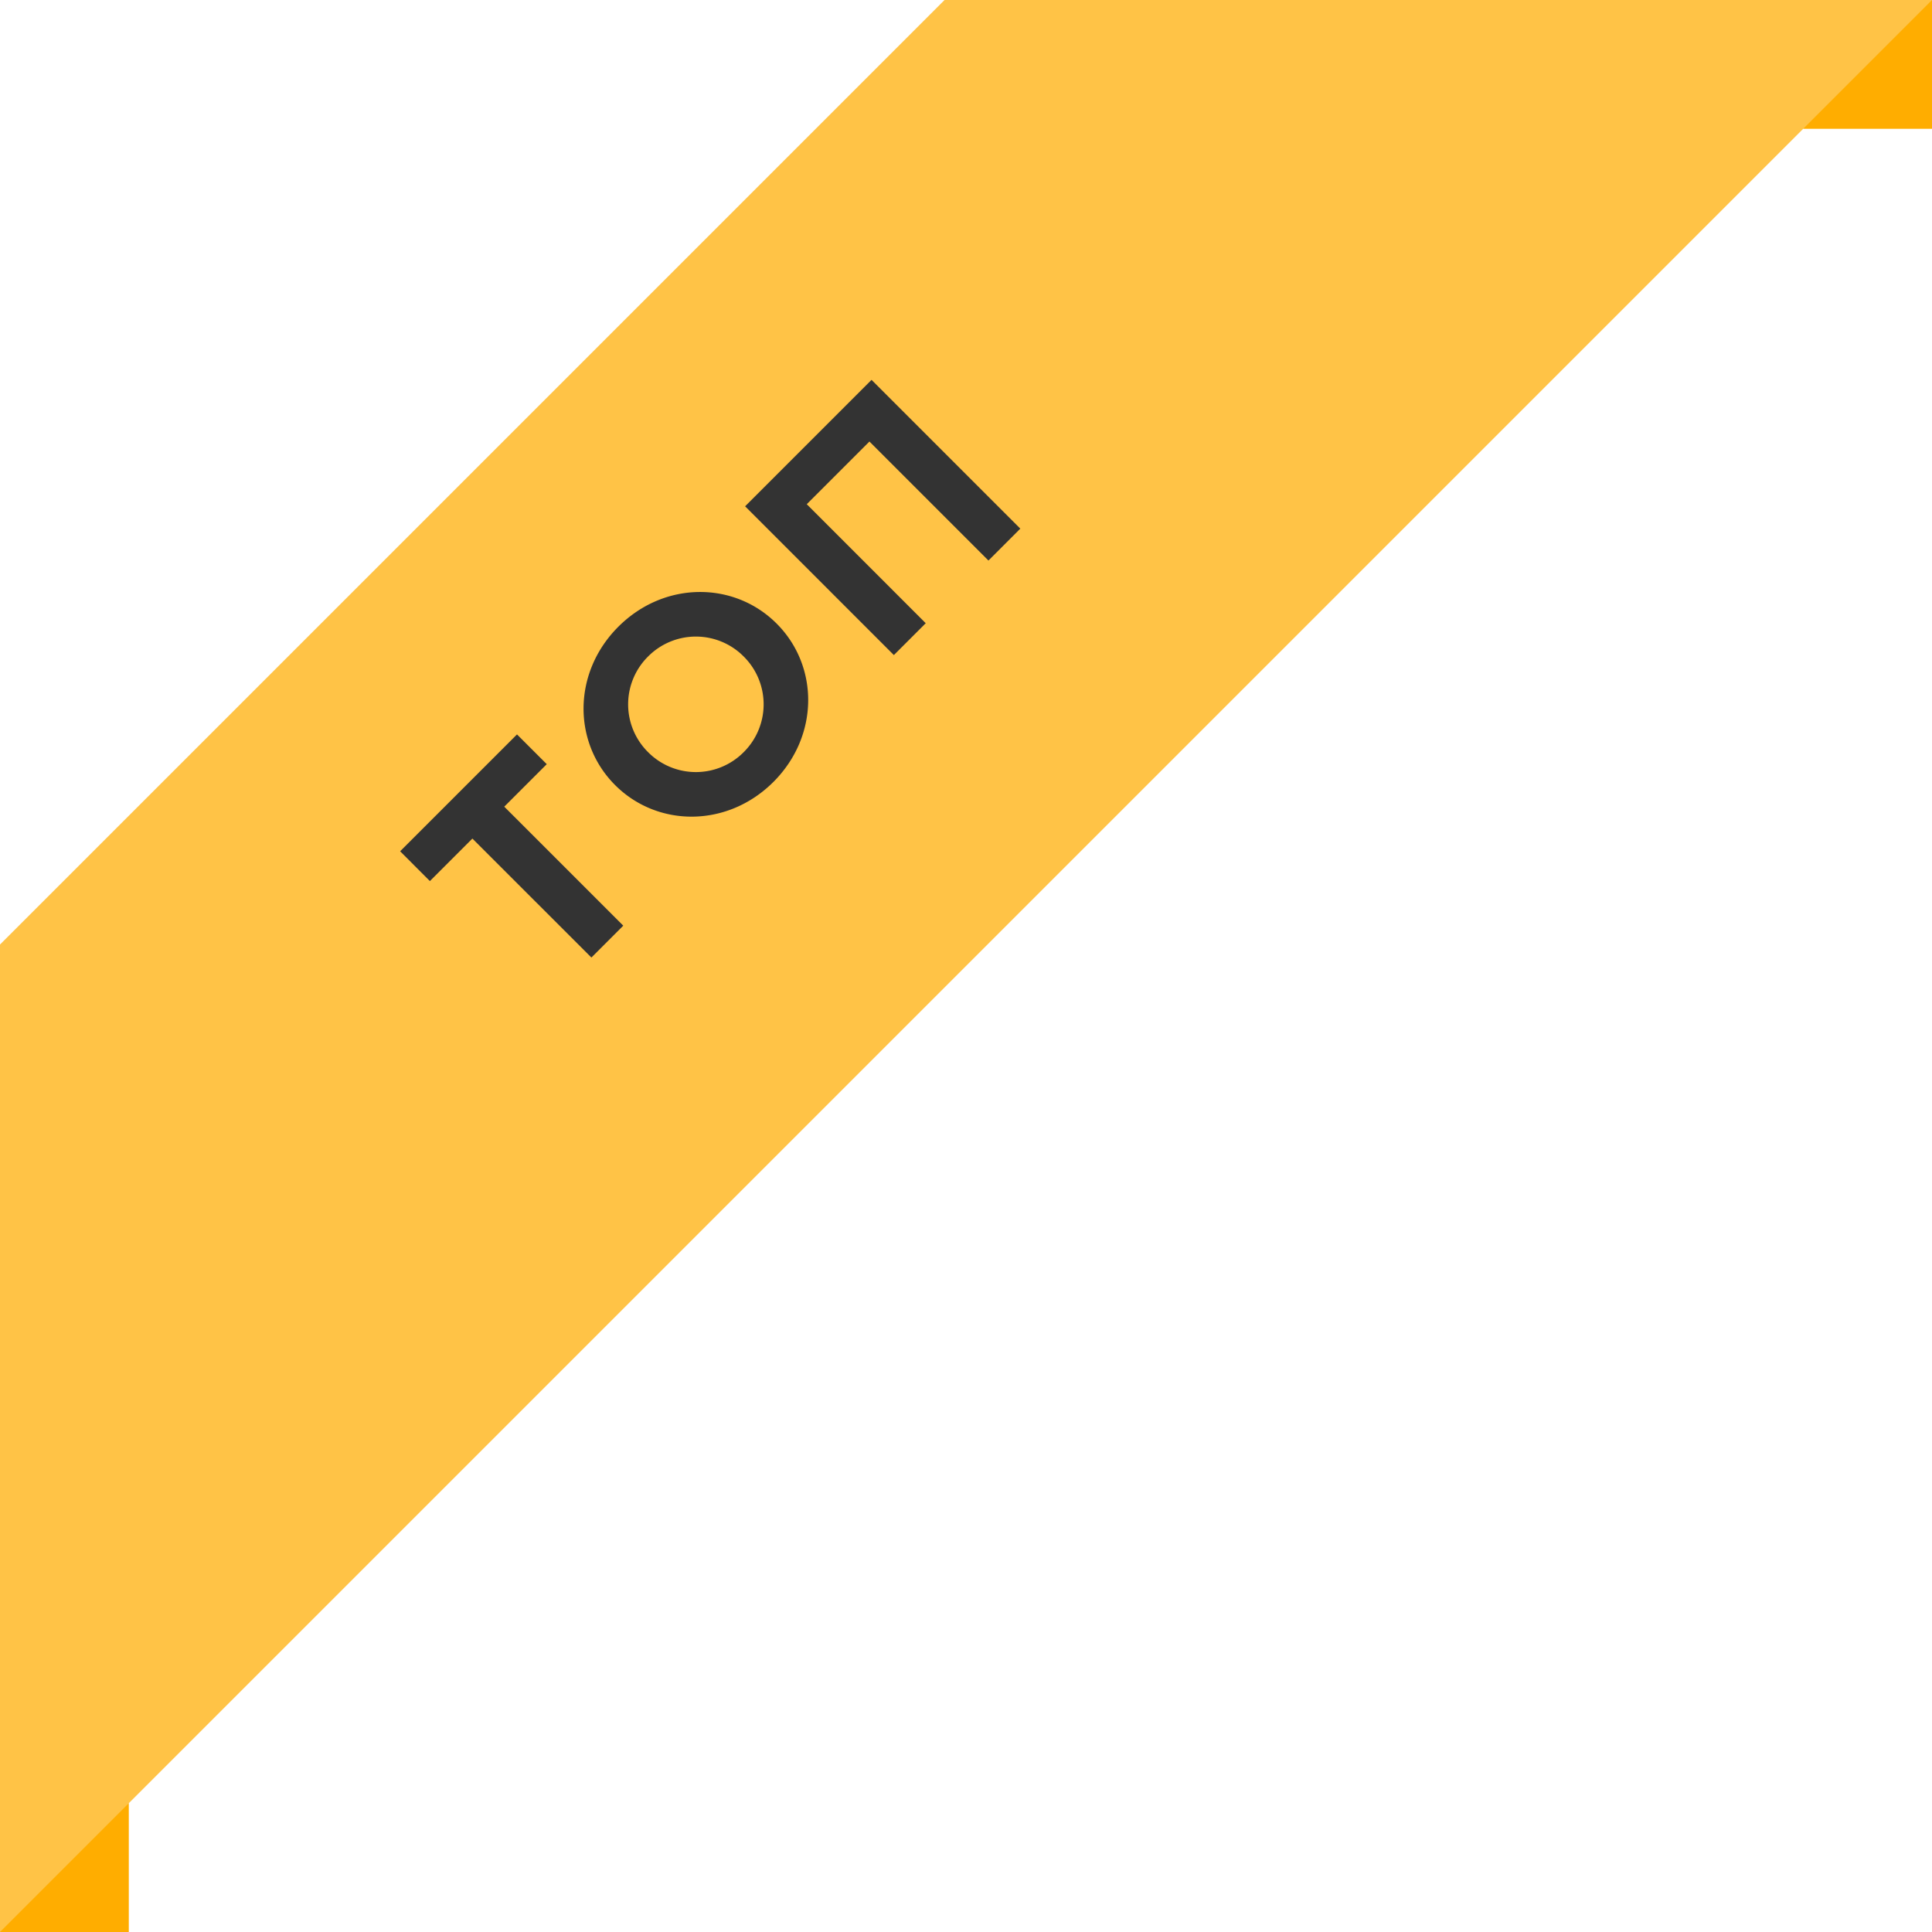 <svg width="45" height="45" viewBox="0 0 45 45" xmlns="http://www.w3.org/2000/svg"><title>top_icon</title><g fill="none" fill-rule="evenodd"><path d="M0 42h3v3H0v-3zM42 0h3v3h-3V0z" fill="#FFAD00"/><path fill="#FFC346" d="M0 22L22 0h23L0 45z"/><path d="M13.775 22.303l-2.772-2.771-.99.99-.693-.694 2.722-2.722.693.693-.99.99 2.772 2.772-.742.742zm1.32-4.784a1.568 1.568 0 0 0 2.227 0 1.568 1.568 0 0 0 0-2.228 1.568 1.568 0 0 0-2.227 0 1.568 1.568 0 0 0 0 2.228zm-.768.767c-.99-.99-.994-2.619.075-3.688s2.697-1.064 3.687-.074c.99.99.995 2.618-.074 3.688-1.07 1.069-2.698 1.064-3.688.074zm6.493-3.028l-3.465-3.465L20.3 8.848l3.465 3.465-.742.743-2.772-2.772-1.46 1.46 2.771 2.772-.742.742z" fill="#333" fill-rule="nonzero"/></g></svg>